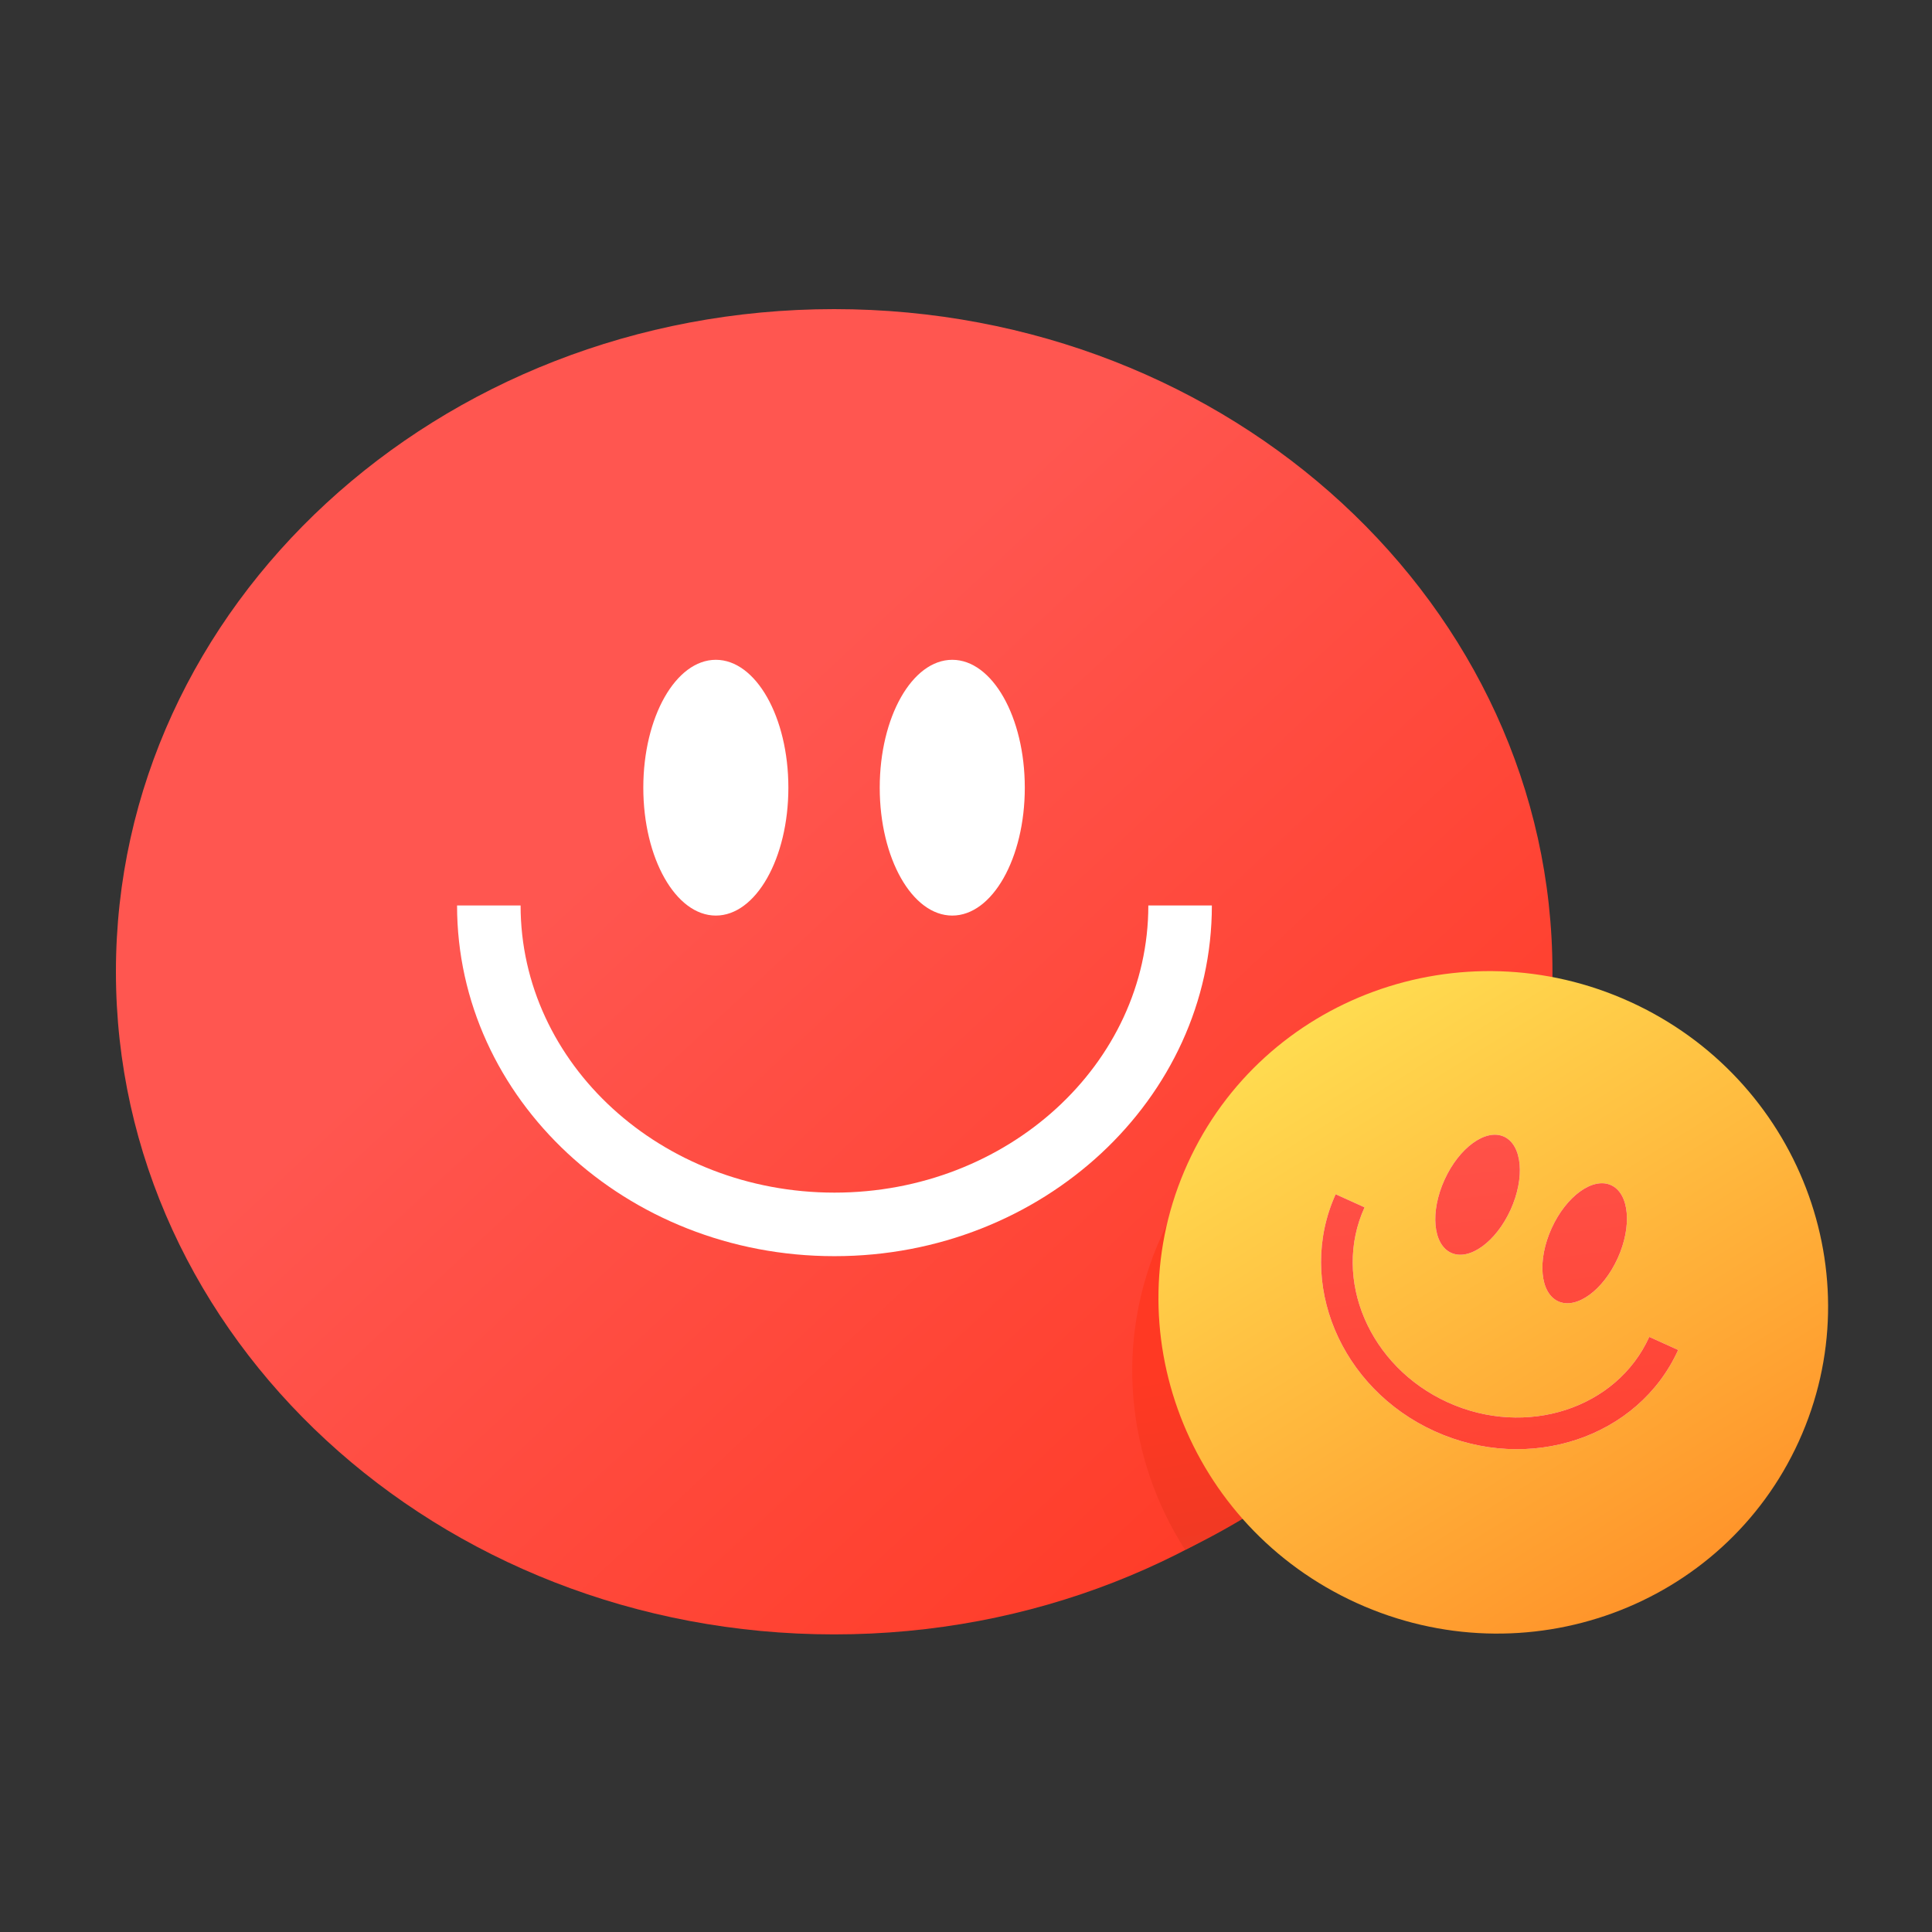 <svg width="150" height="150" viewBox="0 0 150 150" fill="none" xmlns="http://www.w3.org/2000/svg">
<rect x="0" y="0" width="150" height="150" fill="#333333" stroke="none"/>
<g clip-path="url(#clip0_389_1442)">
<path d="M64.766 126.894C95.565 126.894 120.532 103.86 120.532 75.447C120.532 47.034 95.565 24 64.766 24C33.967 24 9 47.034 9 75.447C9 103.86 33.967 126.894 64.766 126.894Z" fill="url(#paint0_linear_389_1442)"/>
<path d="M121.358 82.221C109.036 78.41 95.571 84.085 90.172 95.962C86.467 104.134 87.462 113.238 92.014 120.33C107.511 112.835 118.732 98.82 121.358 82.221Z" fill="url(#paint1_linear_389_1442)"/>
<path d="M64.766 97.528C48.612 97.528 35.486 85.312 35.486 70.302H40.419C40.419 82.602 51.343 92.595 64.787 92.595C78.231 92.595 89.156 82.602 89.156 70.302H94.089C94.089 85.312 80.941 97.528 64.808 97.528H64.766Z" fill="white"/>
<path d="M55.577 71.085C58.688 71.085 61.209 66.64 61.209 61.156C61.209 55.672 58.688 51.227 55.577 51.227C52.467 51.227 49.946 55.672 49.946 61.156C49.946 66.64 52.467 71.085 55.577 71.085Z" fill="white"/>
<path d="M73.933 71.085C77.044 71.085 79.565 66.64 79.565 61.156C79.565 55.672 77.044 51.227 73.933 51.227C70.823 51.227 68.302 55.672 68.302 61.156C68.302 66.64 70.823 71.085 73.933 71.085Z" fill="white"/>
<path d="M139.662 111.902C145.523 99.012 139.652 83.733 126.549 77.775C113.446 71.817 98.073 77.437 92.212 90.327C86.352 103.218 92.223 118.497 105.326 124.454C118.429 130.412 133.802 124.792 139.662 111.902Z" fill="url(#paint2_linear_389_1442)"/>
<path d="M111.386 111.121C104.06 107.797 100.609 99.54 103.7 92.723L105.944 93.739C103.404 99.307 106.304 106.103 112.402 108.877C118.499 111.65 125.528 109.364 128.048 103.795L130.292 104.812C127.201 111.629 118.711 114.445 111.386 111.121Z" fill="white"/>
<path d="M117.282 93.925C118.414 91.434 118.185 88.893 116.769 88.249C115.353 87.606 113.287 89.103 112.155 91.594C111.023 94.084 111.252 96.625 112.668 97.269C114.083 97.913 116.149 96.415 117.282 93.925Z" fill="white"/>
<path d="M125.596 97.691C126.729 95.2 126.499 92.659 125.083 92.016C123.668 91.372 121.602 92.87 120.469 95.36C119.337 97.851 119.567 100.392 120.982 101.036C122.398 101.679 124.464 100.182 125.596 97.691Z" fill="white"/>
<path d="M111.386 111.121C104.06 107.797 100.609 99.54 103.7 92.723L105.944 93.739C103.404 99.307 106.304 106.103 112.402 108.877C118.499 111.65 125.528 109.364 128.048 103.795L130.292 104.812C127.201 111.629 118.711 114.445 111.386 111.121Z" fill="url(#paint3_linear_389_1442)"/>
<path d="M117.282 93.925C118.414 91.434 118.185 88.893 116.769 88.249C115.353 87.606 113.287 89.103 112.155 91.594C111.023 94.084 111.252 96.625 112.668 97.269C114.083 97.913 116.149 96.415 117.282 93.925Z" fill="url(#paint4_linear_389_1442)"/>
<path d="M125.596 97.691C126.729 95.2 126.499 92.659 125.083 92.016C123.668 91.372 121.602 92.87 120.469 95.36C119.337 97.851 119.567 100.392 120.982 101.036C122.398 101.679 124.464 100.182 125.596 97.691Z" fill="url(#paint5_linear_389_1442)"/>
</g>
<defs>
<linearGradient id="paint0_linear_389_1442" x1="51.894" y1="61.643" x2="107.257" y2="121.05" gradientUnits="userSpaceOnUse">
<stop stop-color="#FF5650"/>
<stop offset="1" stop-color="#FF3923"/>
</linearGradient>
<linearGradient id="paint1_linear_389_1442" x1="115.133" y1="153.358" x2="106.199" y2="104.028" gradientUnits="userSpaceOnUse">
<stop stop-color="#C93B25"/>
<stop offset="1" stop-color="#FF3923"/>
</linearGradient>
<linearGradient id="paint2_linear_389_1442" x1="102.06" y1="78.863" x2="135.13" y2="131.919" gradientUnits="userSpaceOnUse">
<stop stop-color="#FFDC50"/>
<stop offset="1" stop-color="#FF8623"/>
</linearGradient>
<linearGradient id="paint3_linear_389_1442" x1="113.778" y1="79.279" x2="119.918" y2="131.572" gradientUnits="userSpaceOnUse">
<stop stop-color="#FF5650"/>
<stop offset="1" stop-color="#FF3923"/>
</linearGradient>
<linearGradient id="paint4_linear_389_1442" x1="113.153" y1="79.384" x2="119.293" y2="131.678" gradientUnits="userSpaceOnUse">
<stop stop-color="#FF5650"/>
<stop offset="1" stop-color="#FF3923"/>
</linearGradient>
<linearGradient id="paint5_linear_389_1442" x1="120.92" y1="78.436" x2="127.081" y2="130.73" gradientUnits="userSpaceOnUse">
<stop stop-color="#FF5650"/>
<stop offset="1" stop-color="#FF3923"/>
</linearGradient>
<clipPath id="clip0_389_1442">
<rect width="132.915" height="102.915" fill="white" transform="translate(9 24)"/>
</clipPath>
</defs>
</svg>
